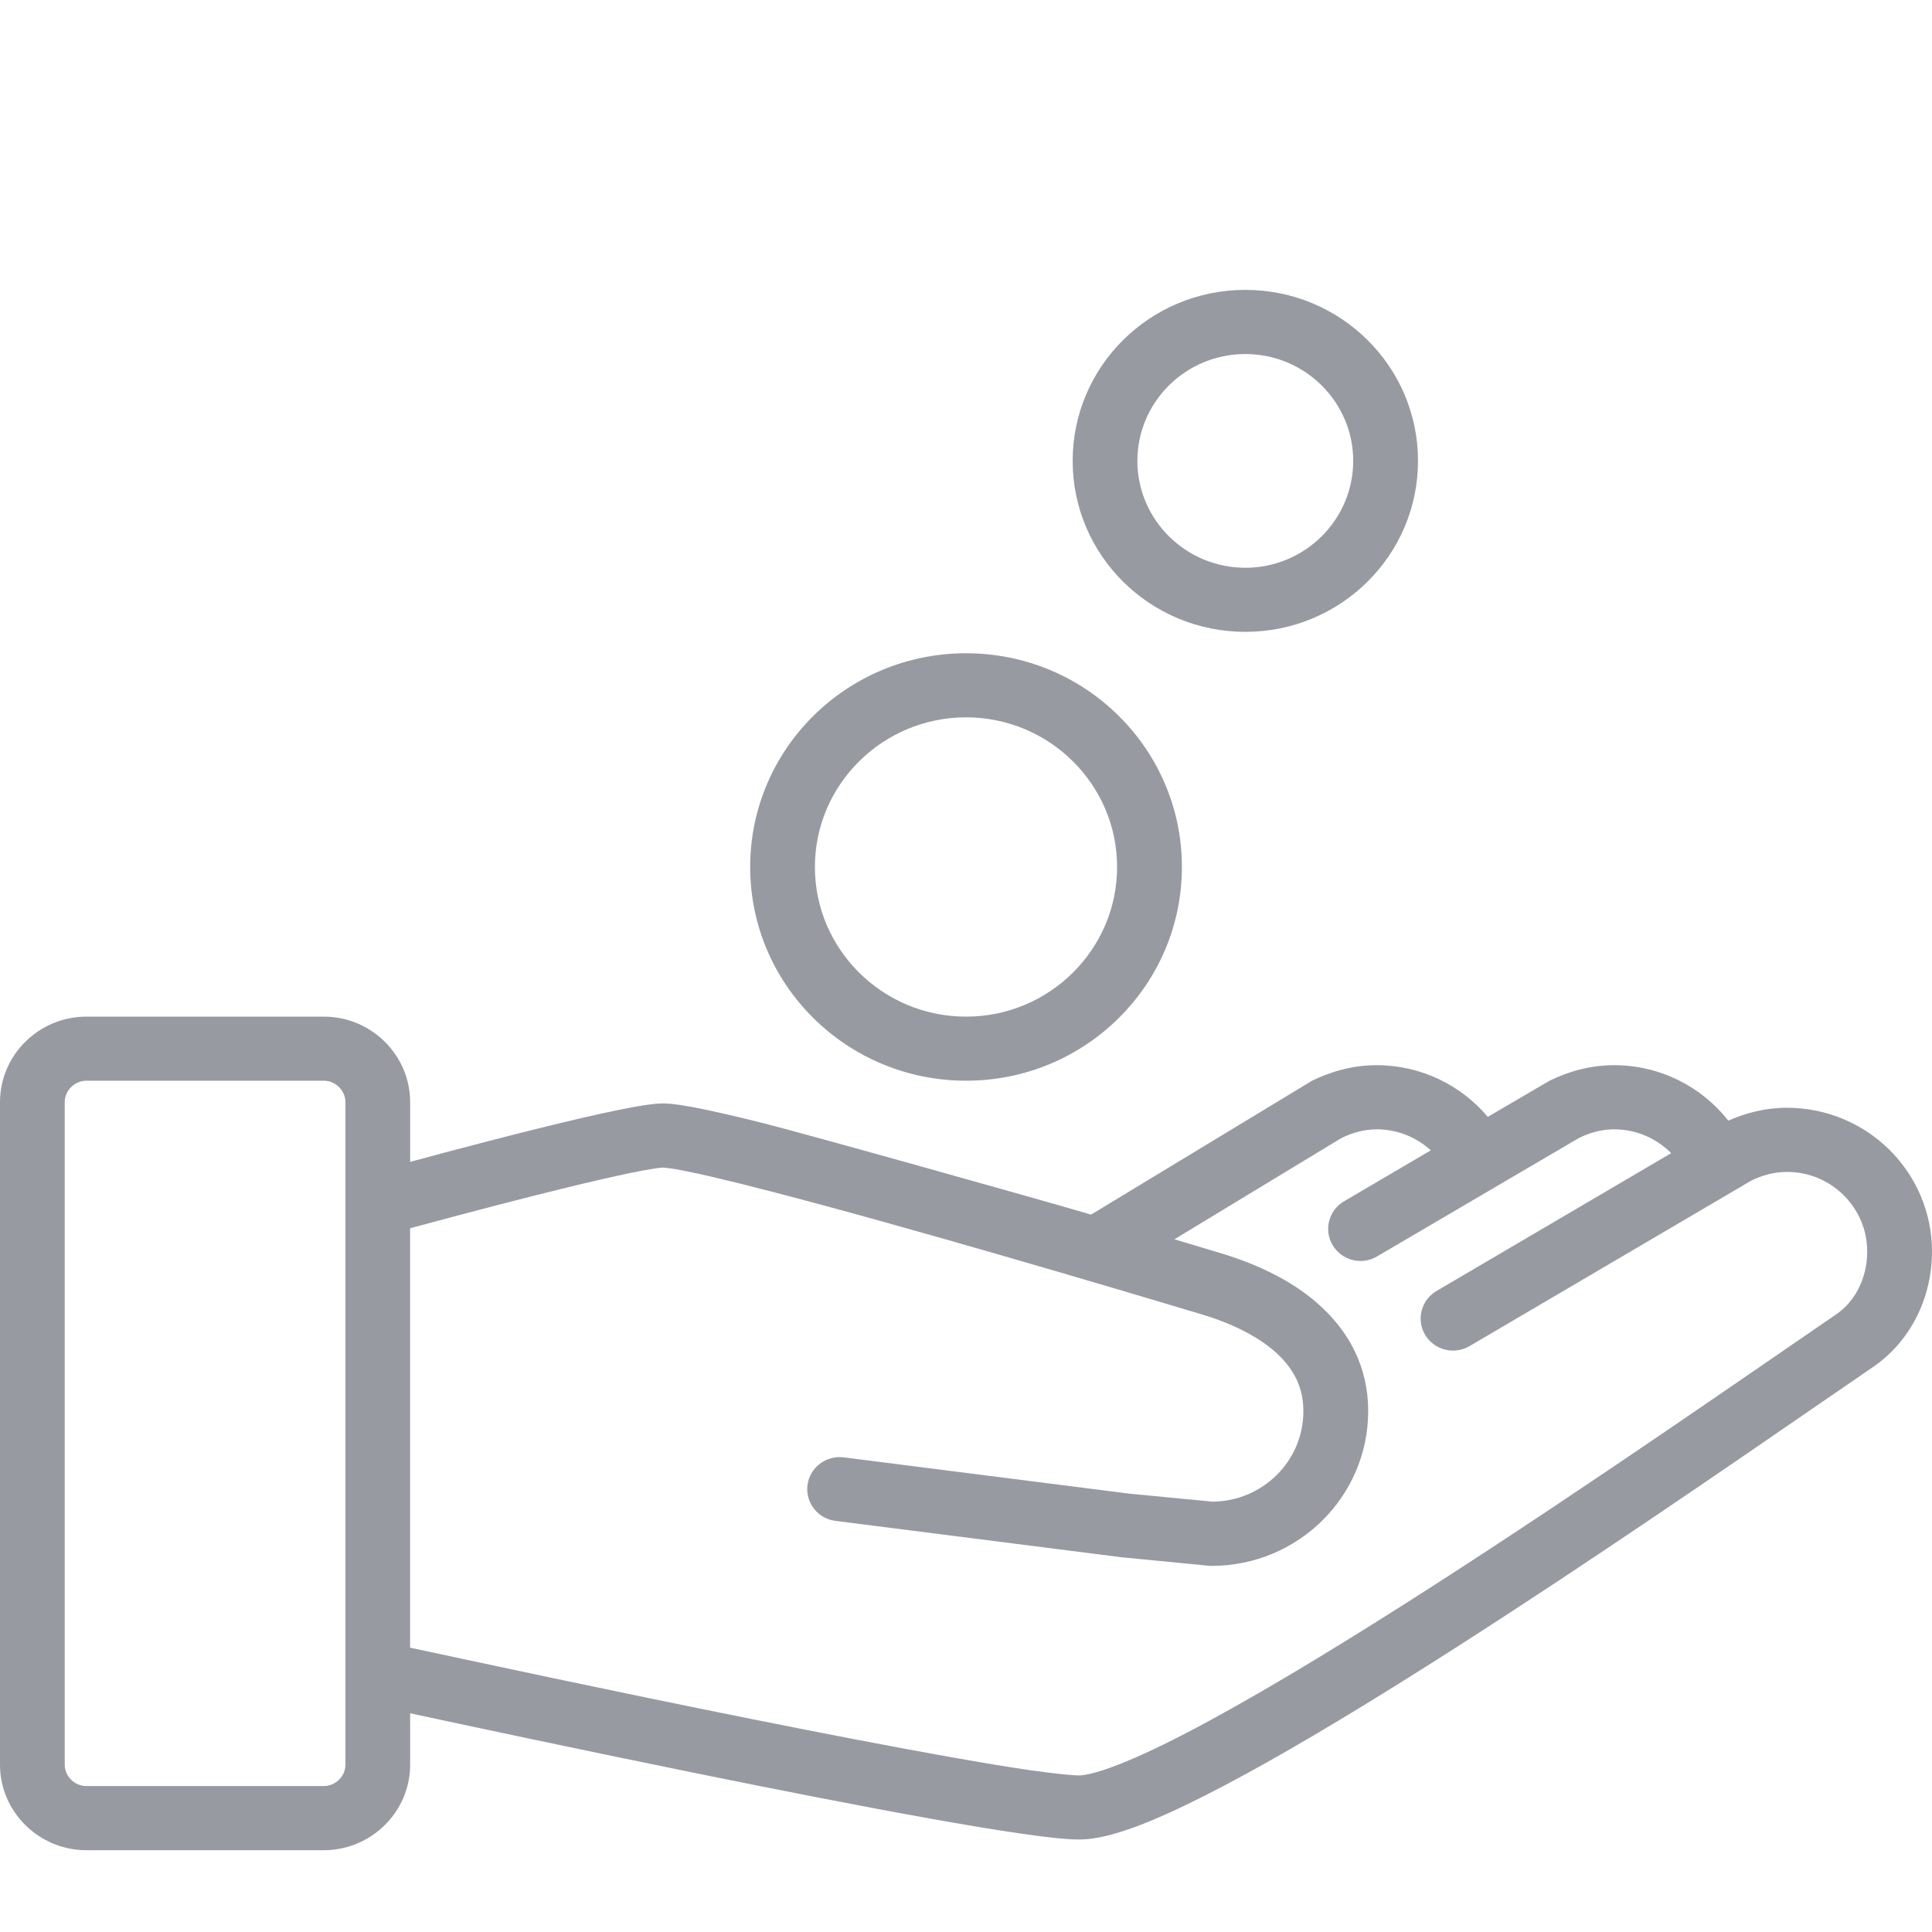 <?xml version="1.0" encoding="UTF-8"?>
<svg width="24px" height="24px" viewBox="0 0 24 24" version="1.1" xmlns="http://www.w3.org/2000/svg" xmlns:xlink="http://www.w3.org/1999/xlink">
    <!-- Generator: Sketch 63 (92445) - https://sketch.com -->
    <title>icons/need</title>
    <desc>Created with Sketch.</desc>
    <g id="icons/need" stroke="none" stroke-width="1" fill="none" fill-rule="evenodd">
        <g id="Icon/Need" transform="translate(0, 2)">
            <g id="get-money" transform="translate(0, -0.588)">
                <path d="M12.001,6.703 C10.519,6.703 9.319,7.891 9.319,9.358 C9.319,10.824 10.519,12.013 12.001,12.013 C13.482,12.013 14.682,10.824 14.682,9.358 C14.682,7.891 13.482,6.703 12.001,6.703 Z M12.001,11.217 C10.966,11.217 10.123,10.383 10.123,9.358 C10.123,8.333 10.966,7.499 12.001,7.499 C13.035,7.499 13.877,8.333 13.877,9.358 C13.877,10.383 13.035,11.217 12.001,11.217 Z" id="Shape" fill="#989AA2"></path>
                <path d="M15.47,2.189 C14.284,2.189 13.325,3.14 13.325,4.313 C13.325,5.486 14.284,6.437 15.47,6.437 C16.655,6.437 17.615,5.486 17.615,4.313 C17.615,3.14 16.655,2.189 15.47,2.189 Z M15.47,5.641 C14.731,5.641 14.129,5.045 14.129,4.313 C14.129,3.581 14.73,2.986 15.47,2.986 C16.209,2.986 16.81,3.581 16.81,4.313 C16.81,5.045 16.209,5.641 15.47,5.641 Z" id="Shape" fill="#989AA2"></path>
                <path d="M22.197,12.349 C21.932,12.349 21.687,12.413 21.47,12.509 C21.141,12.091 20.629,11.821 20.052,11.82 C19.754,11.82 19.479,11.899 19.244,12.016 L18.482,12.462 C18.152,12.071 17.657,11.821 17.102,11.82 C16.804,11.82 16.53,11.899 16.294,12.016 L13.554,13.676 C12.889,13.481 10,12.67 9.445,12.531 C9.166,12.462 8.923,12.405 8.724,12.364 C8.624,12.344 8.536,12.328 8.457,12.316 C8.377,12.304 8.311,12.296 8.236,12.295 C8.178,12.296 8.128,12.301 8.071,12.308 C7.863,12.335 7.567,12.398 7.219,12.478 C6.507,12.644 5.597,12.885 5.095,13.021 L5.095,12.279 C5.095,11.695 4.613,11.217 4.023,11.217 L1.073,11.217 C0.483,11.217 0,11.694 0,12.279 L0,20.51 C0,21.094 0.483,21.572 1.073,21.572 L4.022,21.572 C4.612,21.572 5.095,21.094 5.095,20.51 L5.095,19.871 C5.731,20.008 7.144,20.31 8.634,20.613 C9.641,20.818 10.683,21.023 11.542,21.177 C11.972,21.254 12.358,21.319 12.672,21.364 C12.99,21.41 13.227,21.438 13.407,21.439 C13.548,21.438 13.681,21.412 13.824,21.373 C14.092,21.299 14.396,21.172 14.744,21.004 C15.957,20.419 17.698,19.323 19.34,18.238 C20.98,17.154 22.513,16.084 23.264,15.572 C23.735,15.251 24,14.708 24,14.134 C23.999,13.148 23.193,12.349 22.197,12.349 Z M4.291,20.51 C4.291,20.654 4.168,20.775 4.022,20.775 L1.073,20.775 C0.927,20.775 0.804,20.654 0.804,20.51 L0.804,12.279 C0.804,12.135 0.927,12.013 1.073,12.013 L4.022,12.013 C4.168,12.013 4.291,12.135 4.291,12.279 L4.291,20.51 L4.291,20.51 Z M22.809,14.916 C21.885,15.546 19.817,16.992 17.816,18.279 C16.816,18.922 15.832,19.525 15.026,19.962 C14.623,20.181 14.264,20.358 13.977,20.475 C13.833,20.535 13.707,20.579 13.608,20.606 C13.509,20.634 13.435,20.643 13.407,20.643 C13.32,20.643 13.088,20.62 12.789,20.577 C11.733,20.423 9.755,20.032 8.052,19.681 C7.2,19.505 6.415,19.339 5.843,19.216 C5.511,19.145 5.254,19.09 5.094,19.056 L5.094,13.846 C5.173,13.825 5.276,13.797 5.4,13.764 C5.824,13.65 6.471,13.479 7.051,13.338 C7.341,13.267 7.615,13.204 7.832,13.159 C7.941,13.137 8.035,13.119 8.108,13.108 C8.179,13.096 8.235,13.092 8.235,13.092 C8.237,13.092 8.279,13.095 8.336,13.103 C8.558,13.136 9.013,13.242 9.567,13.386 C11.238,13.817 13.872,14.598 14.936,14.918 C15.304,15.028 15.637,15.194 15.856,15.395 C15.966,15.495 16.048,15.603 16.104,15.719 C16.159,15.835 16.191,15.962 16.191,16.116 C16.191,16.428 16.065,16.708 15.858,16.913 C15.652,17.115 15.373,17.24 15.062,17.242 L14.024,17.142 L10.482,16.692 C10.261,16.664 10.059,16.818 10.031,17.036 C10.003,17.254 10.159,17.454 10.379,17.481 L13.933,17.933 L15.033,18.04 L15.053,18.04 C16.126,18.039 16.996,17.178 16.996,16.116 C16.997,15.848 16.937,15.597 16.831,15.377 C16.671,15.045 16.414,14.789 16.125,14.593 C15.833,14.397 15.505,14.258 15.17,14.157 C15.009,14.108 14.812,14.049 14.589,13.983 L16.662,12.726 C16.804,12.656 16.949,12.617 17.102,12.617 C17.362,12.617 17.597,12.717 17.774,12.878 L16.696,13.511 C16.505,13.623 16.442,13.868 16.555,14.057 C16.669,14.246 16.915,14.309 17.106,14.196 L19.61,12.727 C19.752,12.656 19.898,12.617 20.052,12.617 C20.329,12.617 20.579,12.731 20.76,12.913 L17.845,14.625 C17.654,14.737 17.591,14.981 17.704,15.171 C17.818,15.36 18.064,15.422 18.255,15.31 L21.755,13.254 C21.897,13.185 22.043,13.146 22.197,13.146 C22.473,13.146 22.721,13.255 22.902,13.435 C23.084,13.616 23.195,13.861 23.195,14.135 C23.195,14.468 23.041,14.76 22.809,14.916 Z" id="Shape" fill="#989AA2"></path>
                <polygon id="Path" points="0 0.588 24 0.588 24 21.588 0 21.588"></polygon>
            </g>
        </g>
    </g>
</svg>